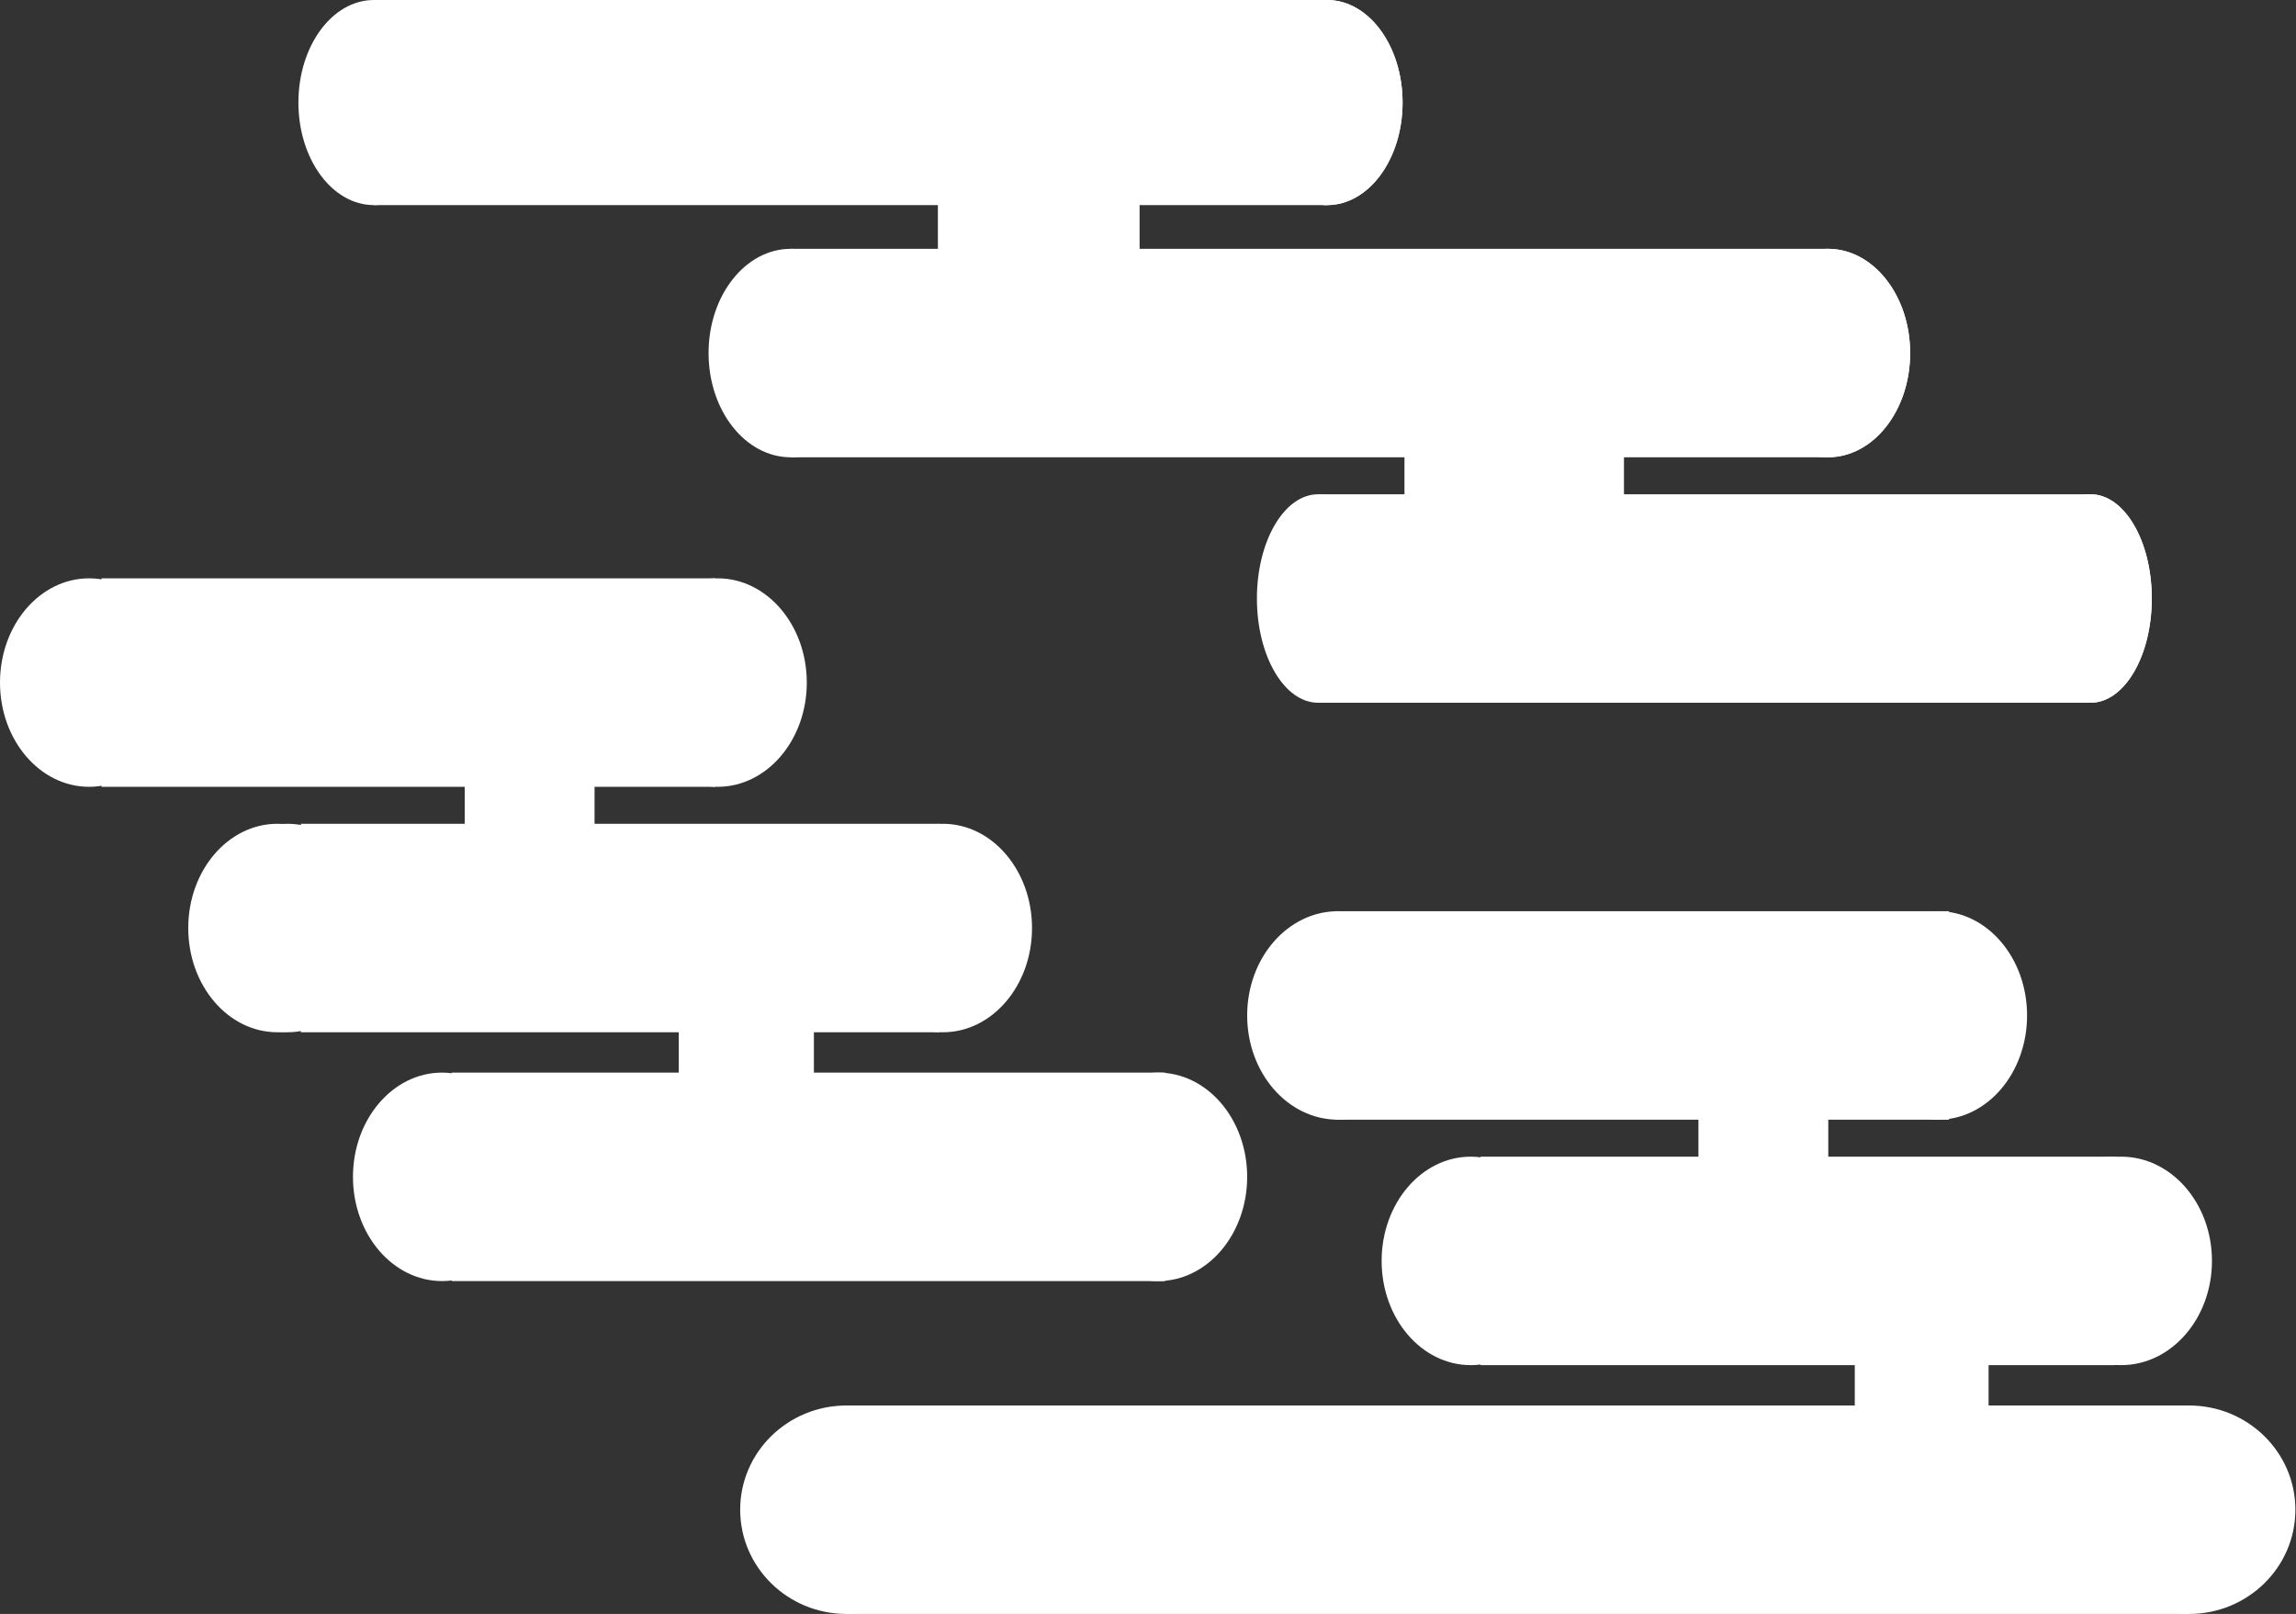 <svg width="683" height="480" viewBox="0 0 683 480" fill="none" xmlns="http://www.w3.org/2000/svg">
<rect x="0" y="0" width="683" height="480" fill="#333333" stroke="none"/>
<rect x="111.204" width="283.593" height="61" fill="white"/>
<ellipse cx="394.771" cy="30.5" rx="22.459" ry="30.5" fill="white"/>
<ellipse cx="394.771" cy="30.5" rx="22.459" ry="30.5" fill="white"/>
<ellipse cx="111.229" cy="30.5" rx="22.459" ry="30.5" fill="white"/>
<rect x="279" y="55" width="60" height="28" fill="white"/>
<rect x="235.192" y="74" width="308.616" height="62" fill="white"/>
<ellipse cx="543.78" cy="105" rx="24.44" ry="31" fill="white"/>
<ellipse cx="543.78" cy="105" rx="24.44" ry="31" fill="white"/>
<ellipse cx="235.22" cy="105" rx="24.44" ry="31" fill="white"/>
<rect x="417.794" y="129.902" width="65.294" height="28.459" fill="white"/>
<rect x="392.08" y="147" width="229.84" height="62" fill="white"/>
<ellipse cx="621.899" cy="178" rx="18.202" ry="31" fill="white"/>
<ellipse cx="621.899" cy="178" rx="18.202" ry="31" fill="white"/>
<ellipse cx="392.101" cy="178" rx="18.202" ry="31" fill="white"/>
<rect x="30.213" y="172" width="182.574" height="62" fill="white"/>
<rect x="138.239" y="227.902" width="38.627" height="28.459" fill="white"/>
<rect x="89.506" y="245" width="189.989" height="62" fill="white"/>
<rect x="201.918" y="300.902" width="40.196" height="28.459" fill="white"/>
<rect x="134.384" y="319" width="212.231" height="62" fill="white"/>
<rect x="397.213" y="271" width="182.574" height="62" fill="white"/>
<rect x="505.239" y="326.902" width="38.627" height="28.459" fill="white"/>
<rect x="440.432" y="344" width="188.135" height="62" fill="white"/>
<ellipse cx="628.55" cy="375" rx="14.899" ry="31" fill="white"/>
<rect x="551.748" y="399.902" width="39.804" height="28.459" fill="white"/>
<rect x="251.78" y="418" width="399.439" height="62" fill="white"/>
<ellipse cx="651.183" cy="449" rx="31.633" ry="31" fill="white"/>
<ellipse cx="251.817" cy="449" rx="31.633" ry="31" fill="white"/>
<ellipse cx="213.5" cy="203" rx="26.5" ry="31" fill="white"/>
<ellipse cx="280.5" cy="276" rx="26.5" ry="31" fill="white"/>
<ellipse cx="344.5" cy="350" rx="26.5" ry="31" fill="white"/>
<ellipse cx="576.5" cy="302" rx="26.5" ry="31" fill="white"/>
<ellipse cx="631" cy="375" rx="27" ry="31" fill="white"/>
<ellipse cx="437.5" cy="375" rx="26.5" ry="31" fill="white"/>
<ellipse cx="398" cy="302" rx="27" ry="31" fill="white"/>
<ellipse cx="131.5" cy="350" rx="26.5" ry="31" fill="white"/>
<ellipse cx="82.5" cy="276" rx="26.5" ry="31" fill="white"/>
<ellipse cx="85.5" cy="276" rx="26.5" ry="31" fill="white"/>
<ellipse cx="26.5" cy="203" rx="26.5" ry="31" fill="white"/>
</svg>
